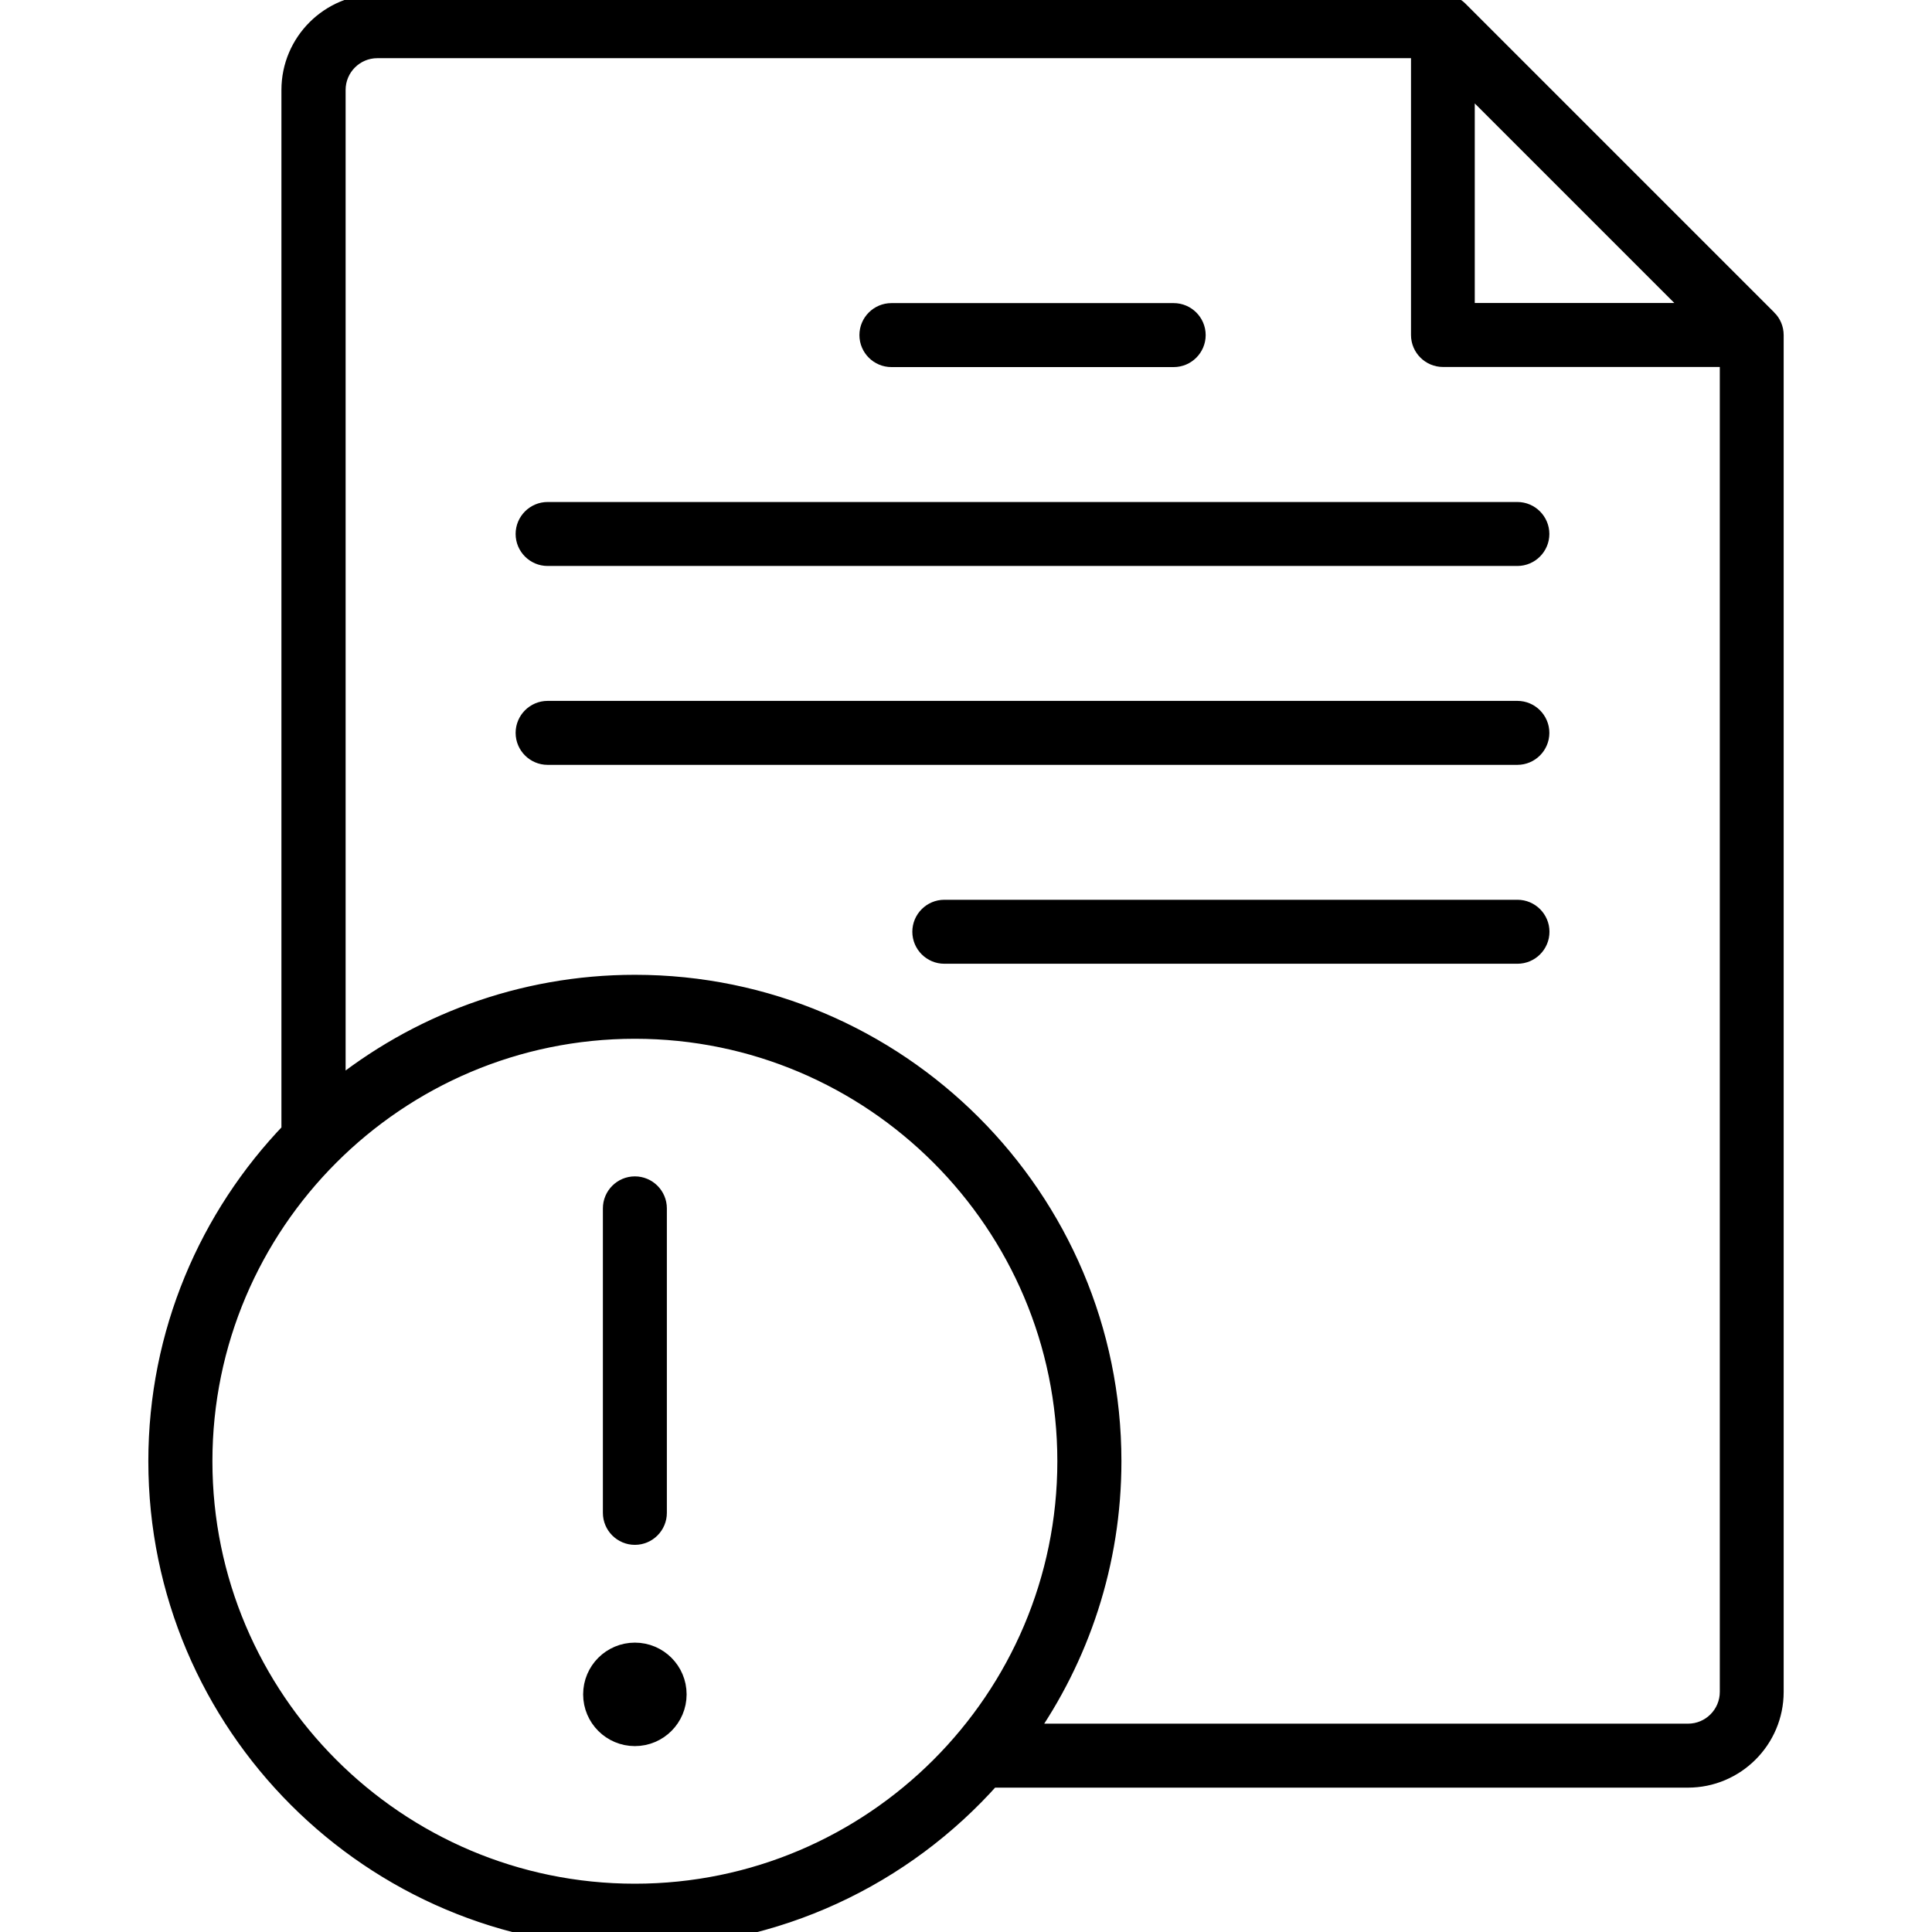 <?xml version="1.0" encoding="UTF-8"?>
<svg id="Alerts_Warnings" data-name="Alerts &amp;amp; Warnings" xmlns="http://www.w3.org/2000/svg" viewBox="0 0 180 180">
  <defs>
    <style>
      .cls-1 {
        stroke: #000;
        stroke-miterlimit: 10;
        stroke-width: 2px;
      }
    </style>
  </defs>
  <path class="cls-1" d="M164.6,29.82L135.82,1.04c-.37-.37-.88-.58-1.4-.58H35.14c-4.36,0-7.92,3.55-7.92,7.92v97.06c-7.67,7.97-12.4,18.79-12.4,30.7,0,24.44,19.88,44.32,44.33,44.32,13.16,0,25-5.77,33.12-14.91h64.99c4.36,0,7.92-3.55,7.92-7.92V31.22c0-.53-.21-1.03-.58-1.4ZM136.4,7.22l22.01,22.01h-22.01V7.22ZM59.15,176.5c-22.26,0-40.36-18.11-40.36-40.36s18.11-40.36,40.36-40.36,40.36,18.11,40.36,40.36-18.11,40.36-40.36,40.36ZM157.26,161.59h-61.85c5.08-7.21,8.07-15.98,8.07-25.45,0-24.44-19.88-44.32-44.32-44.32-10.59,0-20.33,3.74-27.96,9.96V8.38c0-2.18,1.77-3.96,3.96-3.96h97.3v26.79c0,1.09.89,1.98,1.98,1.98h26.79v124.44c0,2.18-1.77,3.96-3.96,3.96Z"/>
  <path class="cls-1" d="M59.15,142.93c1.09,0,1.98-.89,1.98-1.98v-28.37c0-1.09-.89-1.98-1.98-1.98s-1.98.89-1.98,1.98v28.37c0,1.09.89,1.98,1.98,1.98Z"/>
  <path class="cls-1" d="M59.15,154.04c-2.11,0-3.82,1.71-3.82,3.82s1.71,3.82,3.82,3.82,3.82-1.71,3.82-3.82-1.71-3.82-3.82-3.82Z"/>
  <path class="cls-1" d="M83.05,33.2h26.3c1.09,0,1.98-.89,1.98-1.98s-.89-1.98-1.98-1.98h-26.3c-1.09,0-1.98.89-1.98,1.98s.89,1.98,1.98,1.98Z"/>
  <path class="cls-1" d="M141.38,47.77H51.02c-1.09,0-1.98.89-1.98,1.98s.89,1.98,1.98,1.98h90.35c1.09,0,1.98-.89,1.98-1.98s-.89-1.98-1.98-1.98Z"/>
  <path class="cls-1" d="M141.38,66.3H51.02c-1.09,0-1.98.89-1.98,1.98s.89,1.98,1.98,1.98h90.35c1.09,0,1.98-.89,1.98-1.98s-.89-1.98-1.98-1.98Z"/>
  <path class="cls-1" d="M141.38,84.83h-53.4c-1.09,0-1.98.89-1.98,1.98s.89,1.98,1.98,1.98h53.4c1.09,0,1.98-.89,1.98-1.98s-.89-1.98-1.98-1.98Z"/>
</svg>
